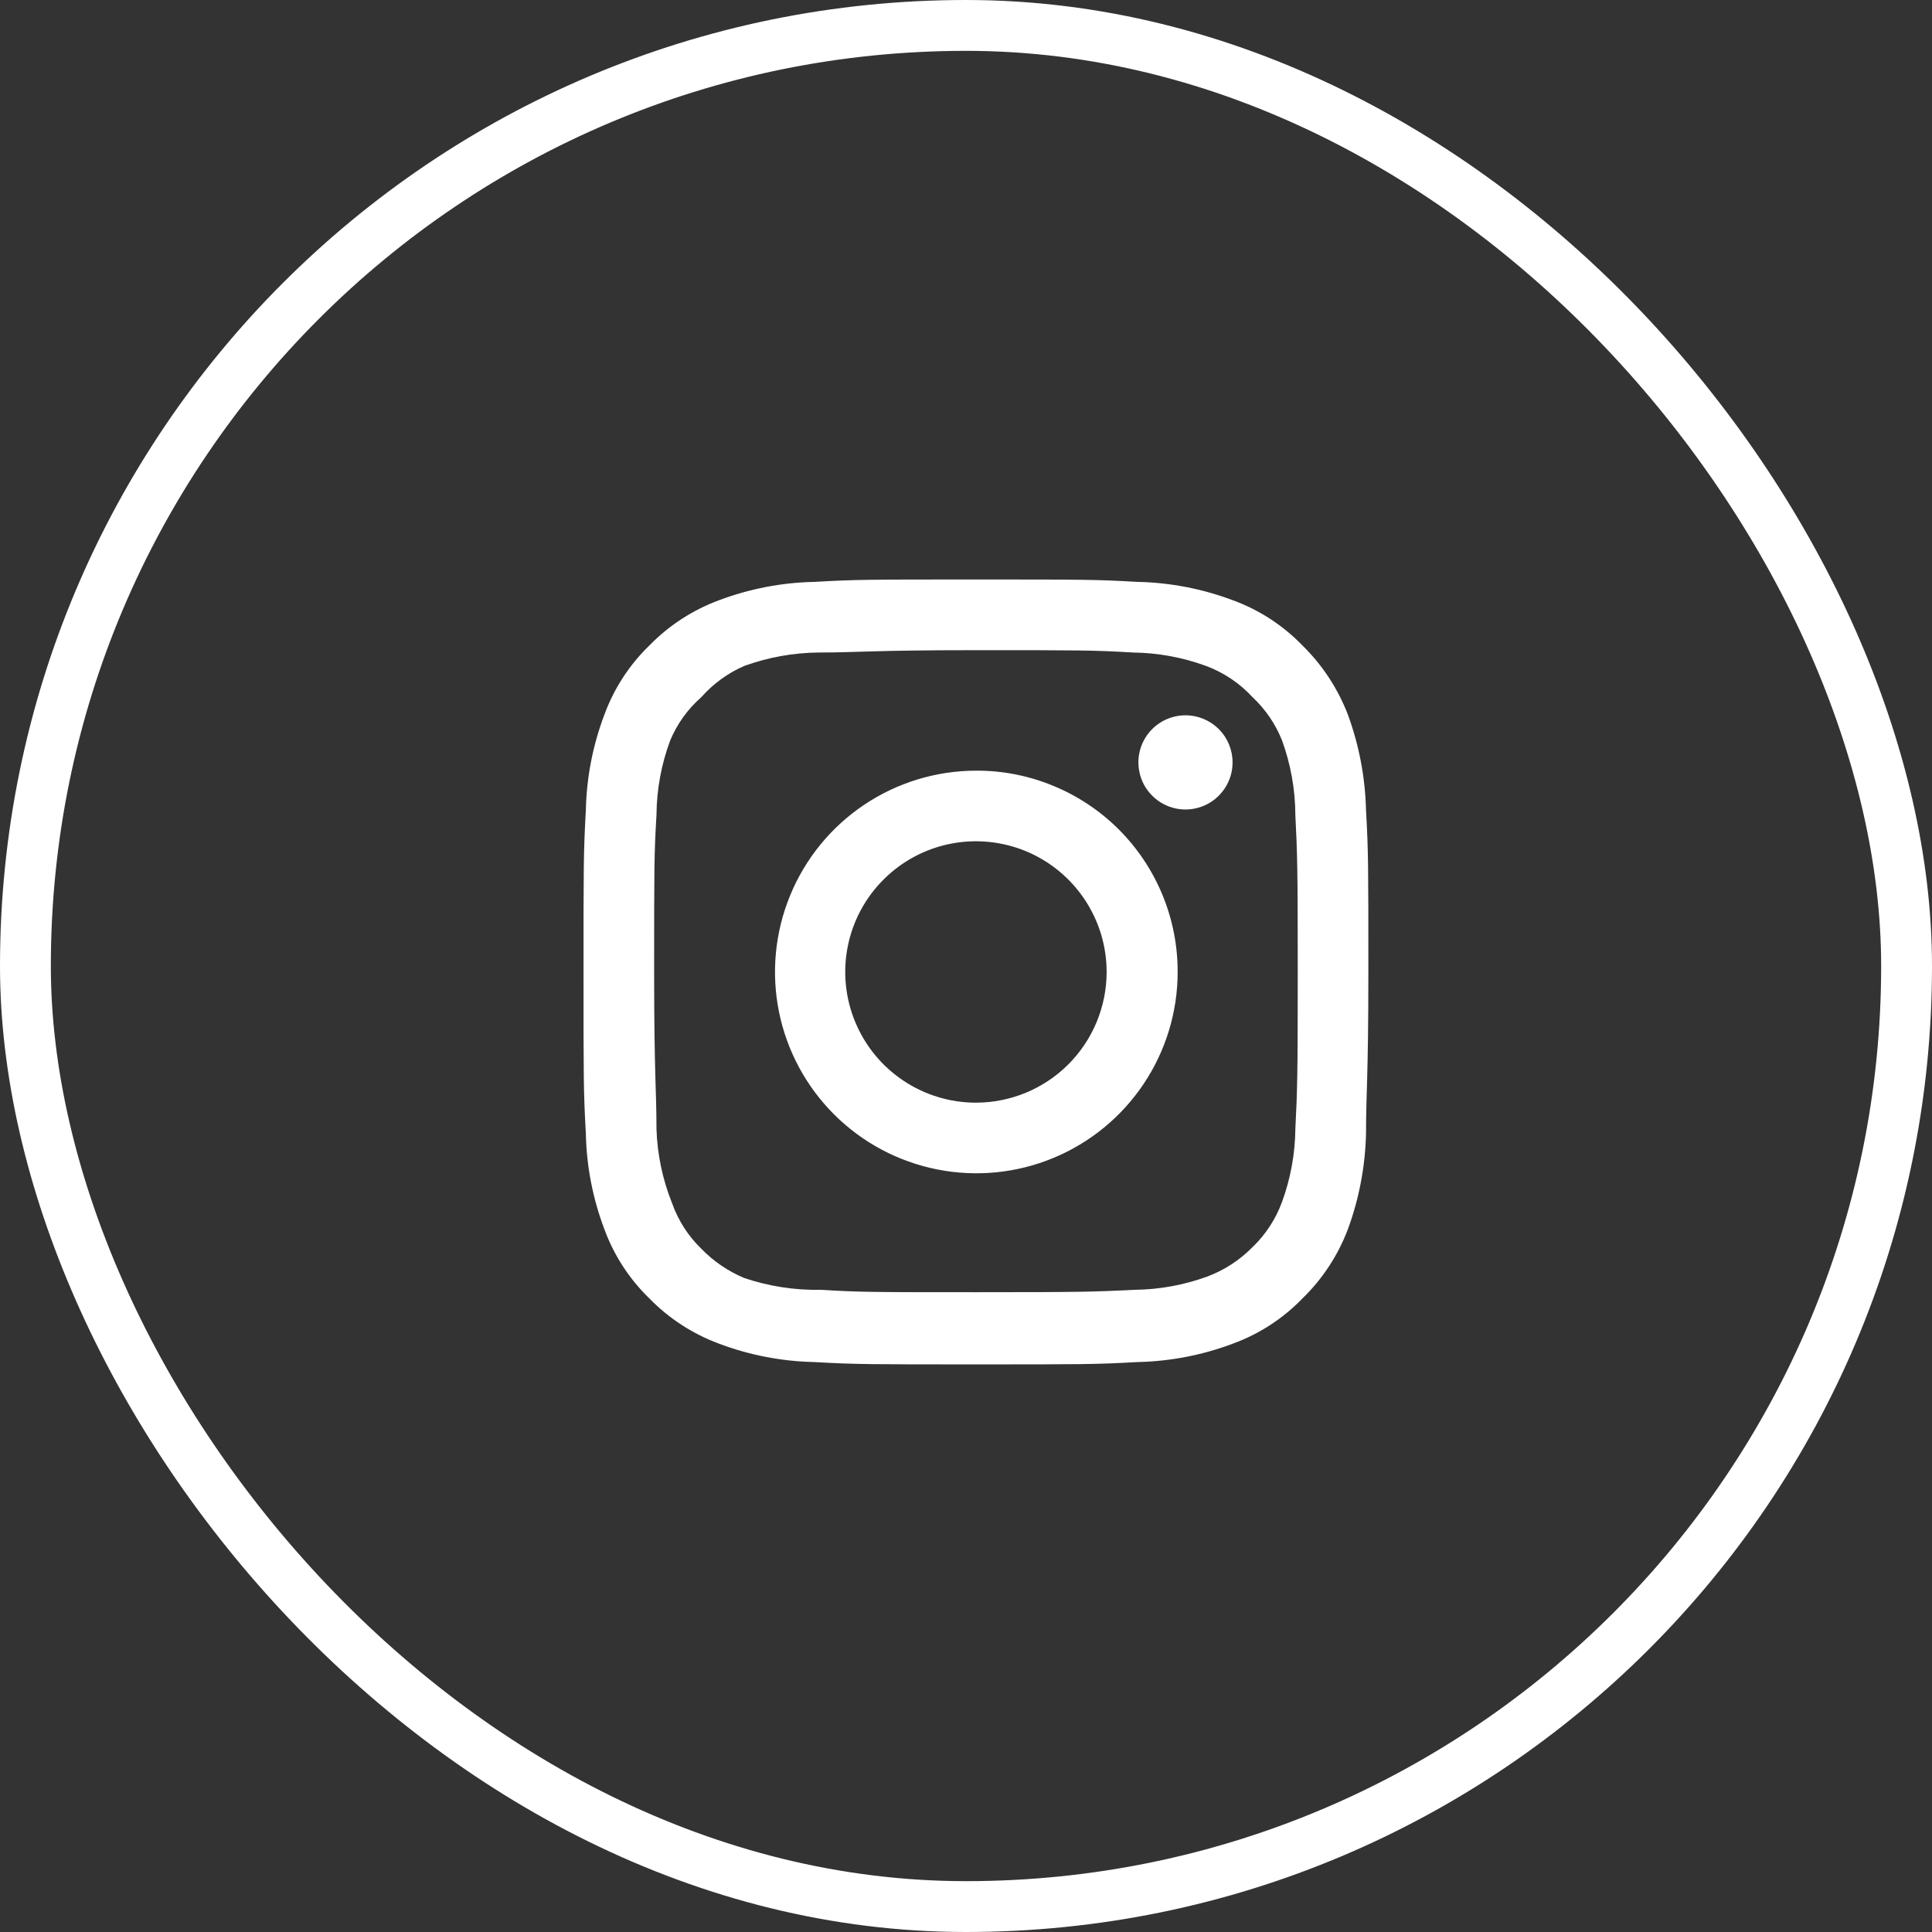 <svg width="38" height="38" viewBox="0 0 38 38" fill="none" xmlns="http://www.w3.org/2000/svg">
<rect x="0" y="0" width="38" height="38" fill="#333333" stroke="none"/>
<rect x="0.5" y="0.5" width="37" height="37" rx="18.5" stroke="white"/>
<g clip-path="url(#clip0_585_1047)">
<g clip-path="url(#clip1_585_1047)">
<path d="M23.317 14.069C23.134 14.069 22.955 14.123 22.802 14.225C22.65 14.327 22.531 14.472 22.461 14.641C22.391 14.81 22.373 14.996 22.409 15.176C22.444 15.356 22.532 15.521 22.662 15.65C22.792 15.78 22.957 15.868 23.136 15.904C23.316 15.94 23.502 15.921 23.672 15.851C23.841 15.781 23.985 15.662 24.087 15.51C24.189 15.358 24.243 15.179 24.243 14.995C24.243 14.75 24.146 14.514 23.972 14.34C23.798 14.167 23.563 14.069 23.317 14.069ZM26.868 15.937C26.853 15.297 26.733 14.663 26.513 14.061C26.316 13.547 26.011 13.081 25.617 12.695C25.235 12.3 24.768 11.996 24.251 11.807C23.651 11.581 23.017 11.458 22.375 11.445C21.557 11.398 21.295 11.398 19.195 11.398C17.096 11.398 16.833 11.398 16.015 11.445C15.374 11.458 14.739 11.581 14.139 11.807C13.624 11.998 13.157 12.301 12.773 12.695C12.378 13.077 12.074 13.545 11.886 14.061C11.659 14.661 11.536 15.296 11.523 15.937C11.477 16.755 11.477 17.018 11.477 19.117C11.477 21.217 11.477 21.479 11.523 22.297C11.536 22.939 11.659 23.573 11.886 24.173C12.074 24.69 12.378 25.157 12.773 25.539C13.157 25.933 13.624 26.236 14.139 26.427C14.739 26.654 15.374 26.776 16.015 26.79C16.833 26.836 17.096 26.836 19.195 26.836C21.295 26.836 21.557 26.836 22.375 26.79C23.017 26.776 23.651 26.654 24.251 26.427C24.768 26.238 25.235 25.935 25.617 25.539C26.013 25.155 26.318 24.689 26.513 24.173C26.733 23.571 26.853 22.938 26.868 22.297C26.868 21.479 26.914 21.217 26.914 19.117C26.914 17.018 26.914 16.755 26.868 15.937ZM25.478 22.205C25.473 22.695 25.384 23.18 25.216 23.64C25.093 23.976 24.895 24.28 24.637 24.528C24.387 24.783 24.084 24.981 23.749 25.107C23.289 25.275 22.804 25.364 22.314 25.369C21.542 25.408 21.256 25.416 19.226 25.416C17.196 25.416 16.911 25.416 16.139 25.369C15.63 25.379 15.123 25.3 14.641 25.138C14.322 25.005 14.033 24.808 13.792 24.559C13.536 24.311 13.341 24.007 13.221 23.671C13.033 23.204 12.928 22.708 12.912 22.205C12.912 21.433 12.866 21.147 12.866 19.117C12.866 17.087 12.866 16.802 12.912 16.03C12.916 15.529 13.007 15.032 13.182 14.563C13.318 14.237 13.527 13.947 13.792 13.714C14.027 13.449 14.316 13.238 14.641 13.097C15.112 12.927 15.608 12.838 16.108 12.834C16.88 12.834 17.165 12.788 19.195 12.788C21.225 12.788 21.511 12.788 22.283 12.834C22.773 12.84 23.258 12.928 23.718 13.097C24.069 13.227 24.384 13.438 24.637 13.714C24.89 13.951 25.088 14.241 25.216 14.563C25.387 15.033 25.476 15.529 25.478 16.03C25.517 16.802 25.525 17.087 25.525 19.117C25.525 21.147 25.517 21.433 25.478 22.205ZM19.195 15.158C18.413 15.159 17.648 15.393 16.997 15.829C16.347 16.265 15.841 16.884 15.543 17.607C15.244 18.331 15.167 19.127 15.32 19.894C15.474 20.662 15.852 21.367 16.406 21.92C16.96 22.473 17.666 22.849 18.433 23.001C19.201 23.154 19.997 23.075 20.72 22.775C21.443 22.475 22.061 21.967 22.496 21.316C22.931 20.665 23.163 19.9 23.163 19.117C23.164 18.596 23.062 18.08 22.863 17.599C22.664 17.117 22.371 16.68 22.003 16.312C21.634 15.944 21.196 15.653 20.714 15.455C20.232 15.256 19.716 15.155 19.195 15.158ZM19.195 21.688C18.687 21.688 18.19 21.537 17.767 21.254C17.345 20.972 17.015 20.57 16.821 20.101C16.626 19.631 16.575 19.114 16.674 18.616C16.773 18.117 17.018 17.659 17.378 17.3C17.737 16.94 18.195 16.695 18.694 16.596C19.192 16.497 19.709 16.548 20.179 16.742C20.649 16.937 21.05 17.267 21.332 17.689C21.615 18.112 21.766 18.609 21.766 19.117C21.766 19.455 21.699 19.789 21.57 20.101C21.441 20.413 21.251 20.696 21.013 20.935C20.774 21.173 20.491 21.363 20.179 21.492C19.867 21.621 19.533 21.688 19.195 21.688Z" fill="white"/>
</g>
</g>
<defs>
<clipPath id="clip0_585_1047">
<rect width="17" height="16" fill="white" transform="translate(10.5 11)"/>
</clipPath>
<clipPath id="clip1_585_1047">
<rect width="17" height="16" fill="white" transform="translate(10.5 11)"/>
</clipPath>
</defs>
</svg>
